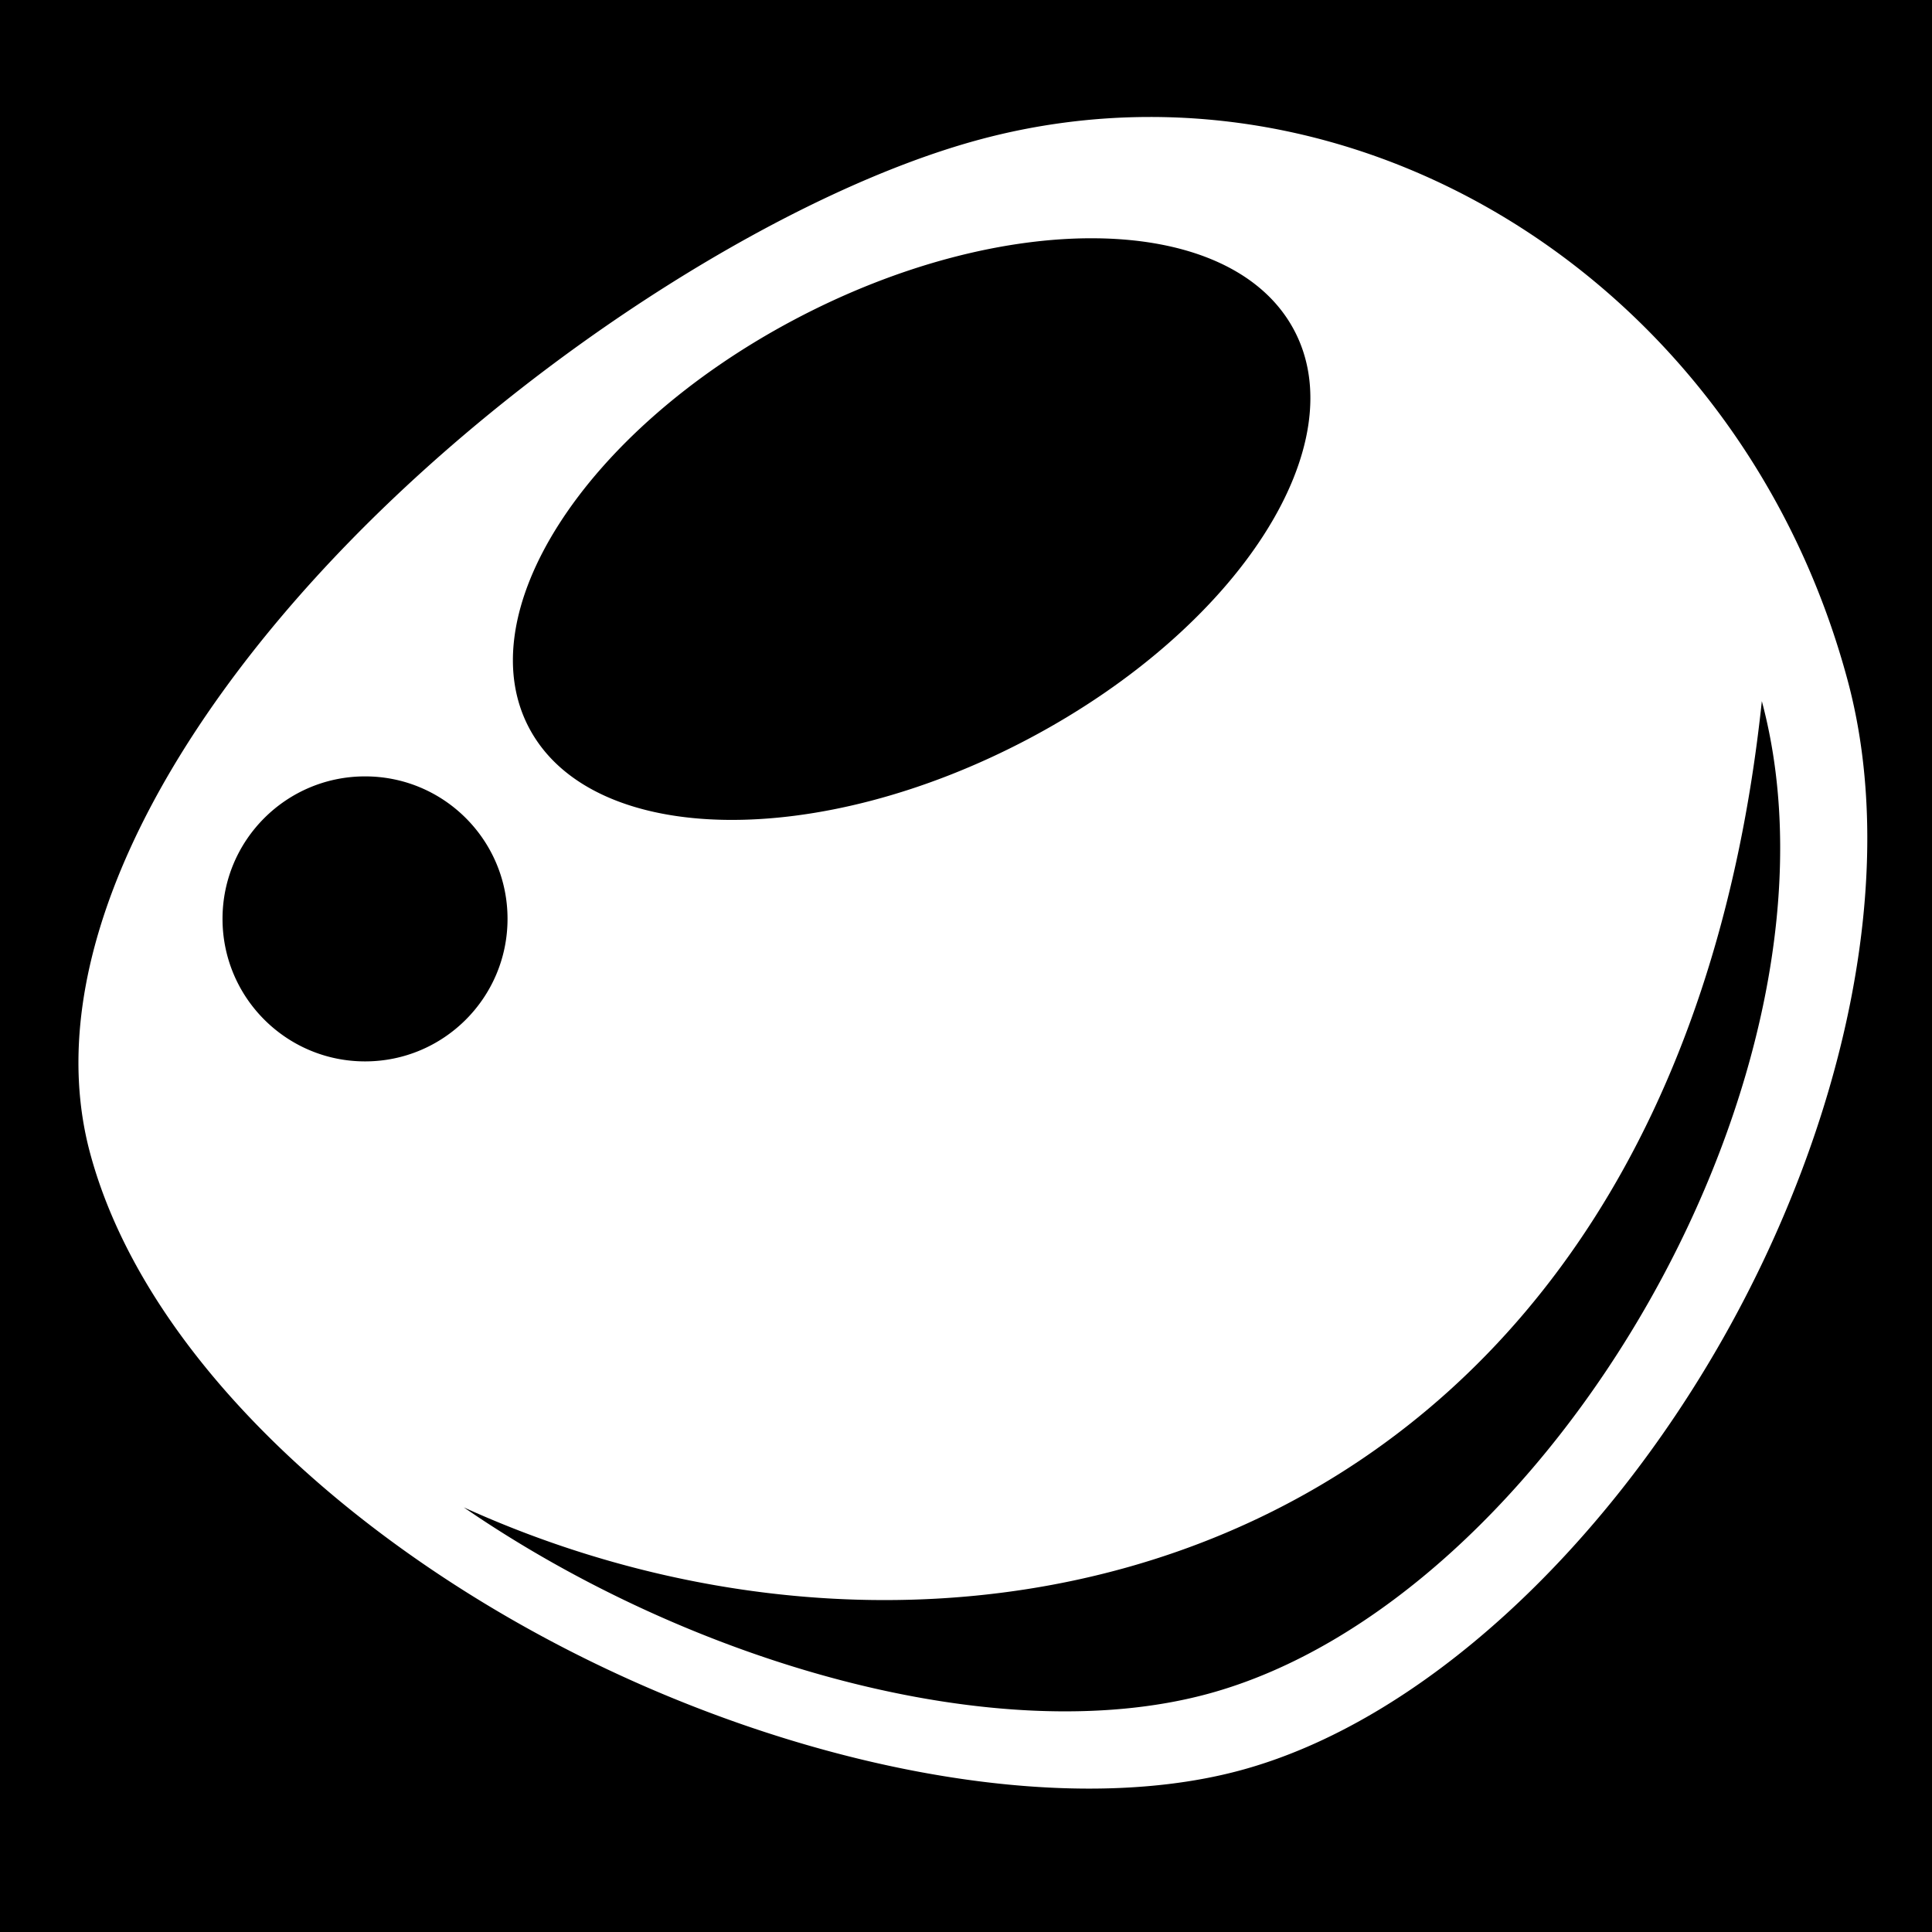 <svg xmlns="http://www.w3.org/2000/svg" viewBox="0 0 512 512" height="1em" width="1em">
  <path d="M0 0h512v512H0z"/>
  <path fill="#fff" d="M304.813 31a173.82 173.82 0 0 0-45.033 5.938c-49.2 13.2-116.718 54.886-166.967 106.406-50.25 51.52-82.375 112.03-68.97 162.125 13.725 51.285 64.74 99.784 125.563 131.217 60.823 31.434 130.982 45.438 179.094 32.532 48.112-12.908 96.36-58.455 128.156-114.595 31.795-56.14 46.91-122.3 33.03-174.156C465.62 90.534 387.885 30.977 304.815 31zm-13.875 32.156c23.905.353 42.986 8.247 51.593 23.563 17.217 30.63-14.003 79.414-69.75 108.968-55.745 29.553-114.908 28.66-132.124-1.97-17.215-30.63 14.035-79.415 69.78-108.968 27.875-14.777 56.596-21.947 80.5-21.594zm175.968 122.656c25.964 97.013-56.265 238.79-147.094 263.157-55.228 14.817-136.132-7.745-196.906-49.5 136.662 62.11 320.135 11.945 344-213.658zM96.75 205.75c20.858 0 37.75 16.89 37.75 37.75s-16.89 37.78-37.75 37.78-37.78-16.92-37.78-37.78 16.922-37.75 37.78-37.75z"/>
</svg>
